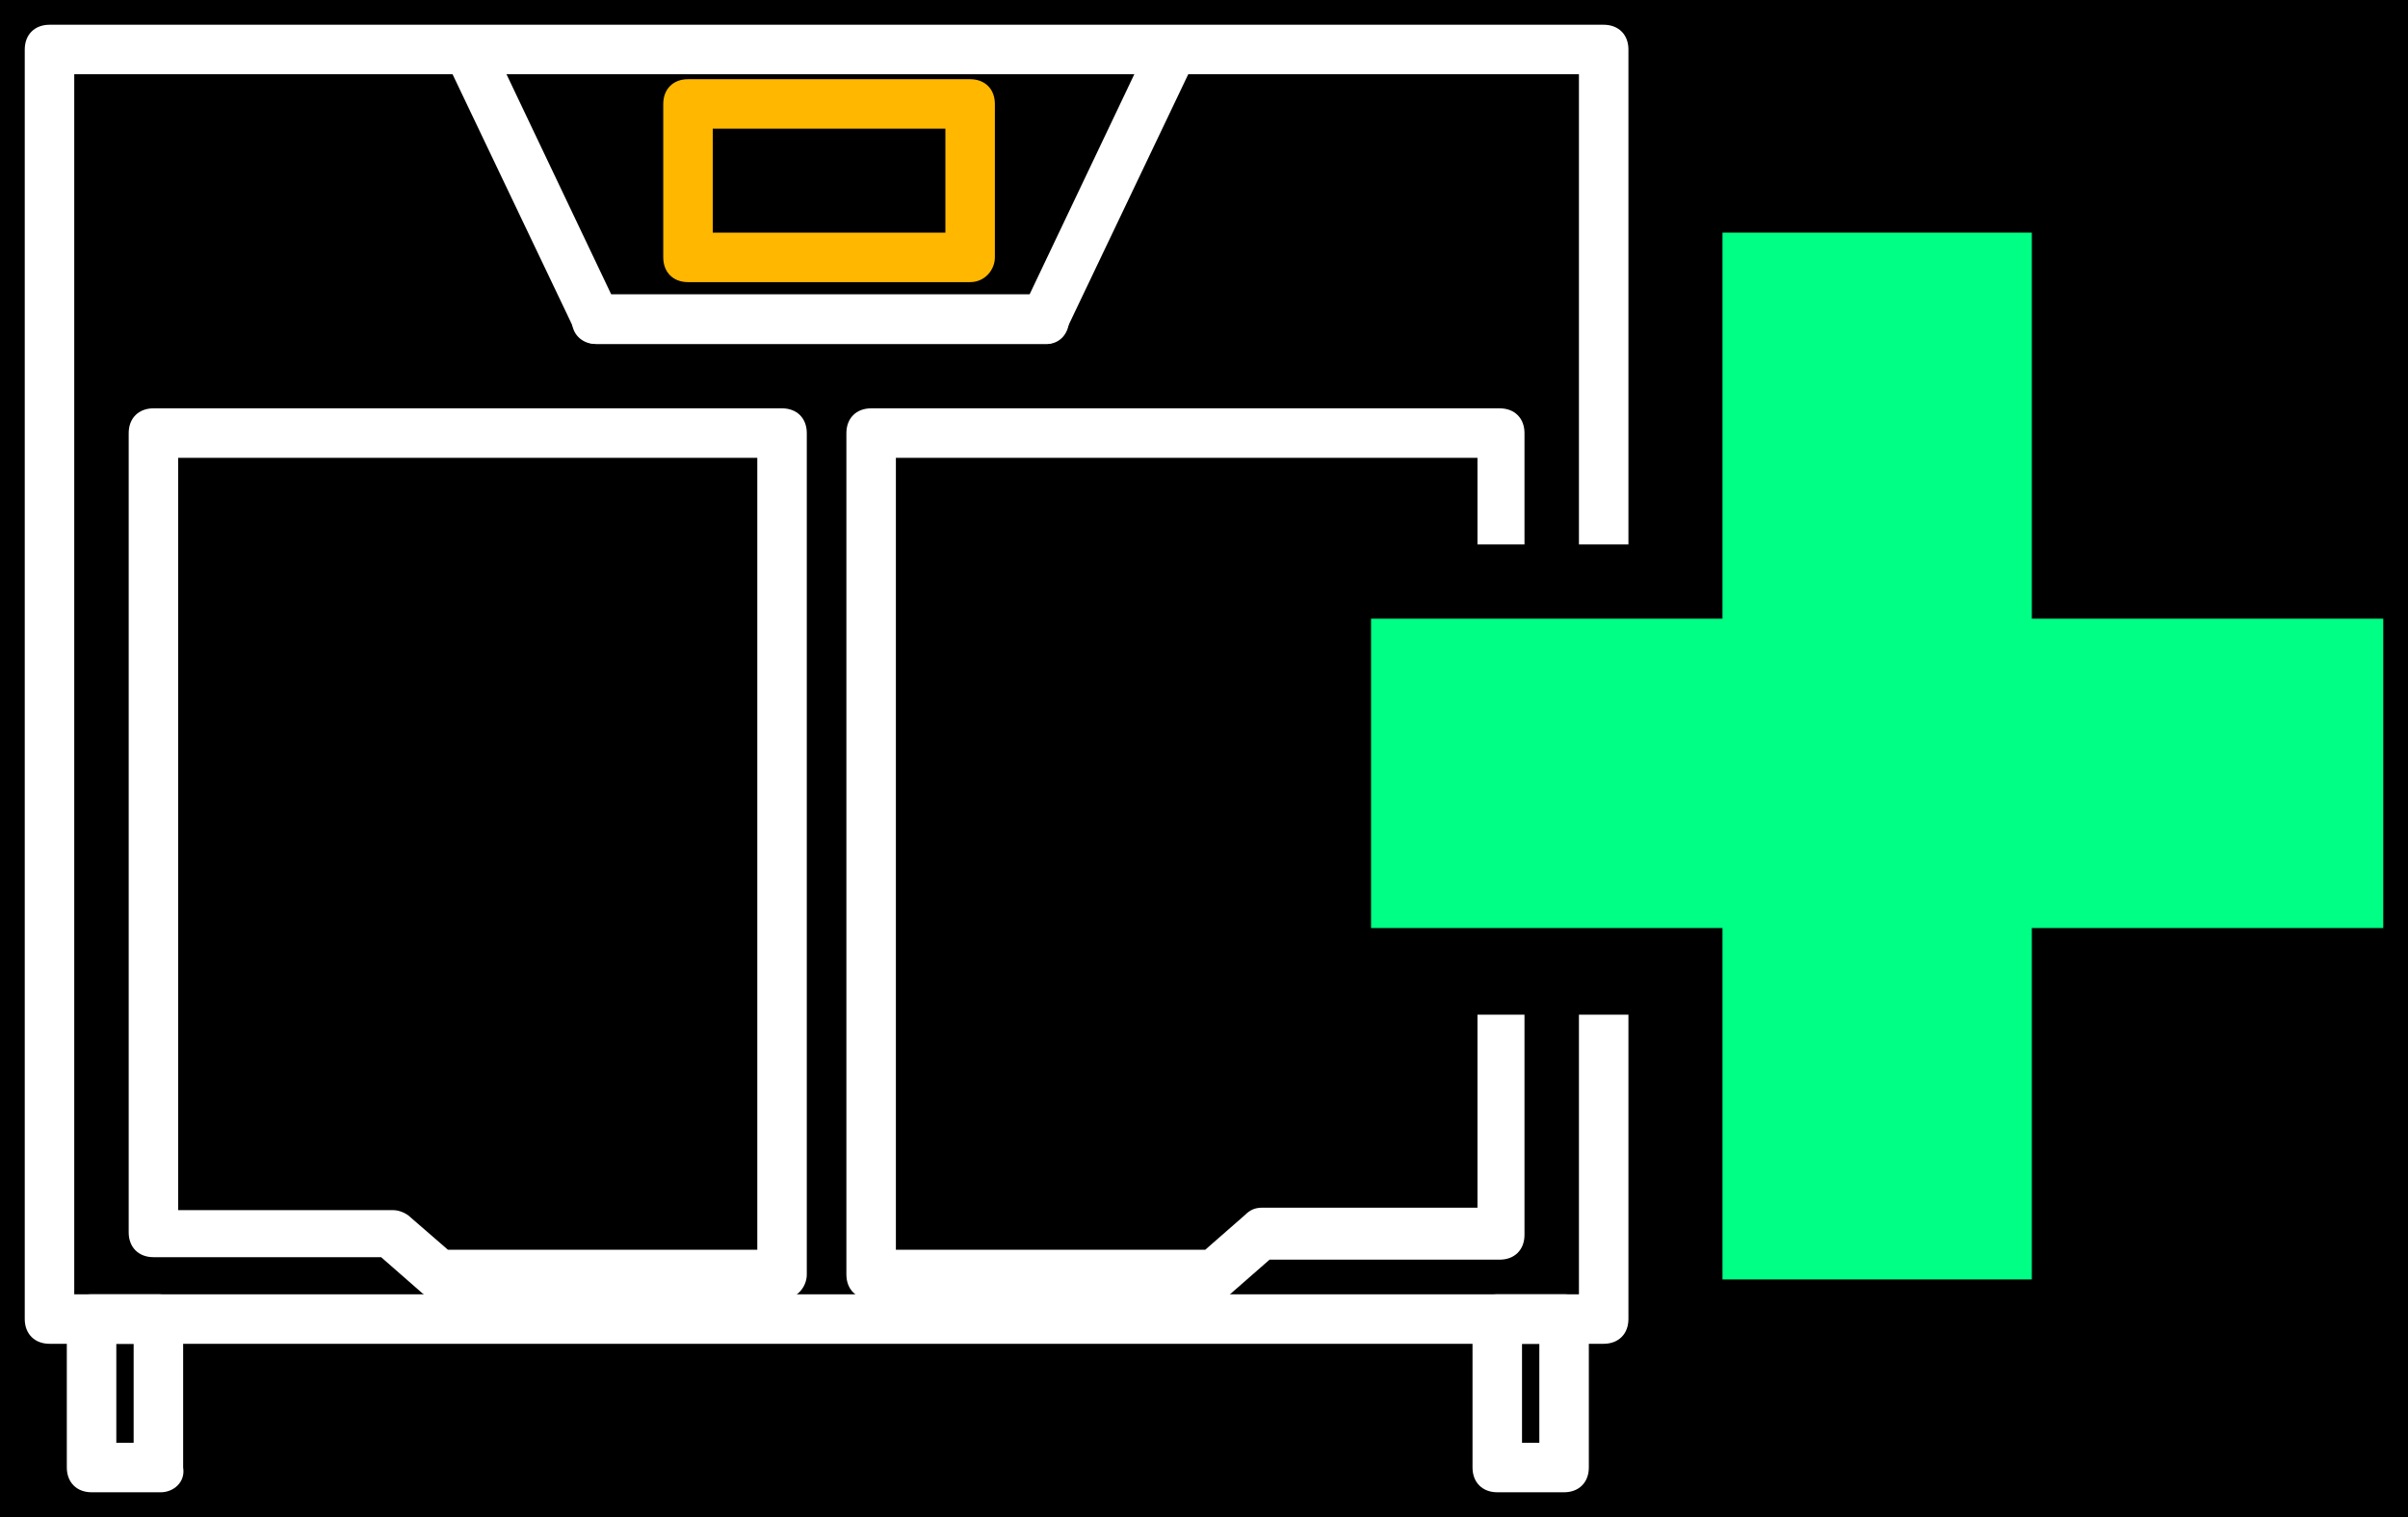 <?xml version="1.0" encoding="utf-8"?>
<!-- Generator: Adobe Illustrator 22.0.0, SVG Export Plug-In . SVG Version: 6.00 Build 0)  -->
<svg version="1.1" xmlns="http://www.w3.org/2000/svg" xmlns:xlink="http://www.w3.org/1999/xlink" x="0px" y="0px" width="97.3px"
	 height="61.3px" viewBox="0 0 97.3 61.3" style="enable-background:new 0 0 97.3 61.3;" xml:space="preserve">
<style type="text/css">
	.st1{fill:#00FF85;}
	.st2{fill:#ED0000;}
	.st3{fill:#FFB700;}
	.st4{clip-path:url(#SVGID_2_);}
	.st5{fill:#FFFFFF;}
	.st6{clip-path:url(#SVGID_4_);}
	.st7{clip-path:url(#SVGID_6_);}
	.st8{clip-path:url(#SVGID_8_);}
	.st9{clip-path:url(#SVGID_10_);}
	.st10{clip-path:url(#SVGID_12_);}
	.st11{fill:none;}
</style>
<g id="Layer_3">
	<rect x="-4264.5" y="-7268.3" class="st0" width="7600" height="7944"/>
</g>
<g id="Layer_1">
	<g>
		<g>
			<polygon class="st1" points="96.3,25 82.1,25 82.1,9.4 69.6,9.4 69.6,25 55.4,25 55.4,37.5 69.6,37.5 69.6,51.7 82.1,51.7 
				82.1,37.5 96.3,37.5 			"/>
		</g>
		<g>
			<defs>
				<polygon id="SVGID_3_" points="53.4,41 53.4,22 68.9,22 68.9,-2.7 -3.1,-2.7 -3.1,63.2 68.9,63.2 68.9,41 				"/>
			</defs>
			<clipPath id="SVGID_2_">
				<use xlink:href="#SVGID_3_"  style="overflow:visible;"/>
			</clipPath>
			<g class="st4">
				<g>
					<path class="st5" d="M64.8,54.3H2c-0.6,0-1-0.4-1-1V2c0-0.6,0.4-1,1-1h62.8c0.6,0,1,0.4,1,1v51.3
						C65.8,53.9,65.4,54.3,64.8,54.3z M3,52.3h60.8V3H3V52.3z"/>
				</g>
				<g>
					<path class="st5" d="M42.3,13.9H24.1c-0.6,0-1-0.4-1-1s0.4-1,1-1h17.5l4.9-10.3c0.2-0.5,0.8-0.7,1.3-0.5
						c0.5,0.2,0.7,0.8,0.5,1.3l-5.2,10.9C43,13.6,42.6,13.9,42.3,13.9z"/>
				</g>
				<g>
					<path class="st5" d="M42.3,13.9H24.1c-0.4,0-0.7-0.2-0.9-0.6L18,2.4c-0.2-0.5,0-1.1,0.5-1.3c0.5-0.2,1.1,0,1.3,0.5l4.9,10.3
						h17.5c0.6,0,1,0.4,1,1S42.8,13.9,42.3,13.9z"/>
				</g>
				<g>
					<path class="st3" d="M39.2,11.4H27.8c-0.6,0-1-0.4-1-1V4.2c0-0.6,0.4-1,1-1h11.4c0.6,0,1,0.4,1,1v6.2
						C40.2,10.9,39.8,11.4,39.2,11.4z M28.8,9.4h9.4V5.2h-9.4V9.4z"/>
				</g>
				<g>
					<path class="st5" d="M31.6,52.5H17.7c-0.2,0-0.5-0.1-0.7-0.3l-1.6-1.4H6.2c-0.6,0-1-0.4-1-1V17.5c0-0.6,0.4-1,1-1h25.4
						c0.6,0,1,0.4,1,1v34C32.6,52,32.2,52.5,31.6,52.5z M18.1,50.5h12.5v-32H7.2v30.4h8.7c0.2,0,0.5,0.1,0.7,0.3L18.1,50.5z"/>
				</g>
				<g>
					<path class="st5" d="M49.1,52.5H35.2c-0.6,0-1-0.4-1-1v-34c0-0.6,0.4-1,1-1h25.4c0.6,0,1,0.4,1,1v32.4c0,0.6-0.4,1-1,1h-9.3
						l-1.6,1.4C49.6,52.4,49.3,52.5,49.1,52.5z M36.2,50.5h12.5l1.6-1.4c0.2-0.2,0.4-0.3,0.7-0.3h8.7V18.5H36.2V50.5z"/>
				</g>
				<g>
					<path class="st5" d="M6.5,60.3H3.7c-0.6,0-1-0.4-1-1v-6c0-0.6,0.4-1,1-1h2.7c0.6,0,1,0.4,1,1v6C7.5,59.9,7,60.3,6.5,60.3z
						 M4.7,58.3h0.7v-4H4.7V58.3z"/>
				</g>
				<g>
					<path class="st5" d="M63.2,60.3h-2.7c-0.6,0-1-0.4-1-1v-6c0-0.6,0.4-1,1-1h2.7c0.6,0,1,0.4,1,1v6
						C64.2,59.9,63.8,60.3,63.2,60.3z M61.5,58.3h0.7v-4h-0.7V58.3z"/>
				</g>
			</g>
		</g>
	</g>
	<rect x="0" y="0" class="st11" width="97.3" height="61.3"/>
</g>
<g id="Layer_2">
</g>
</svg>
